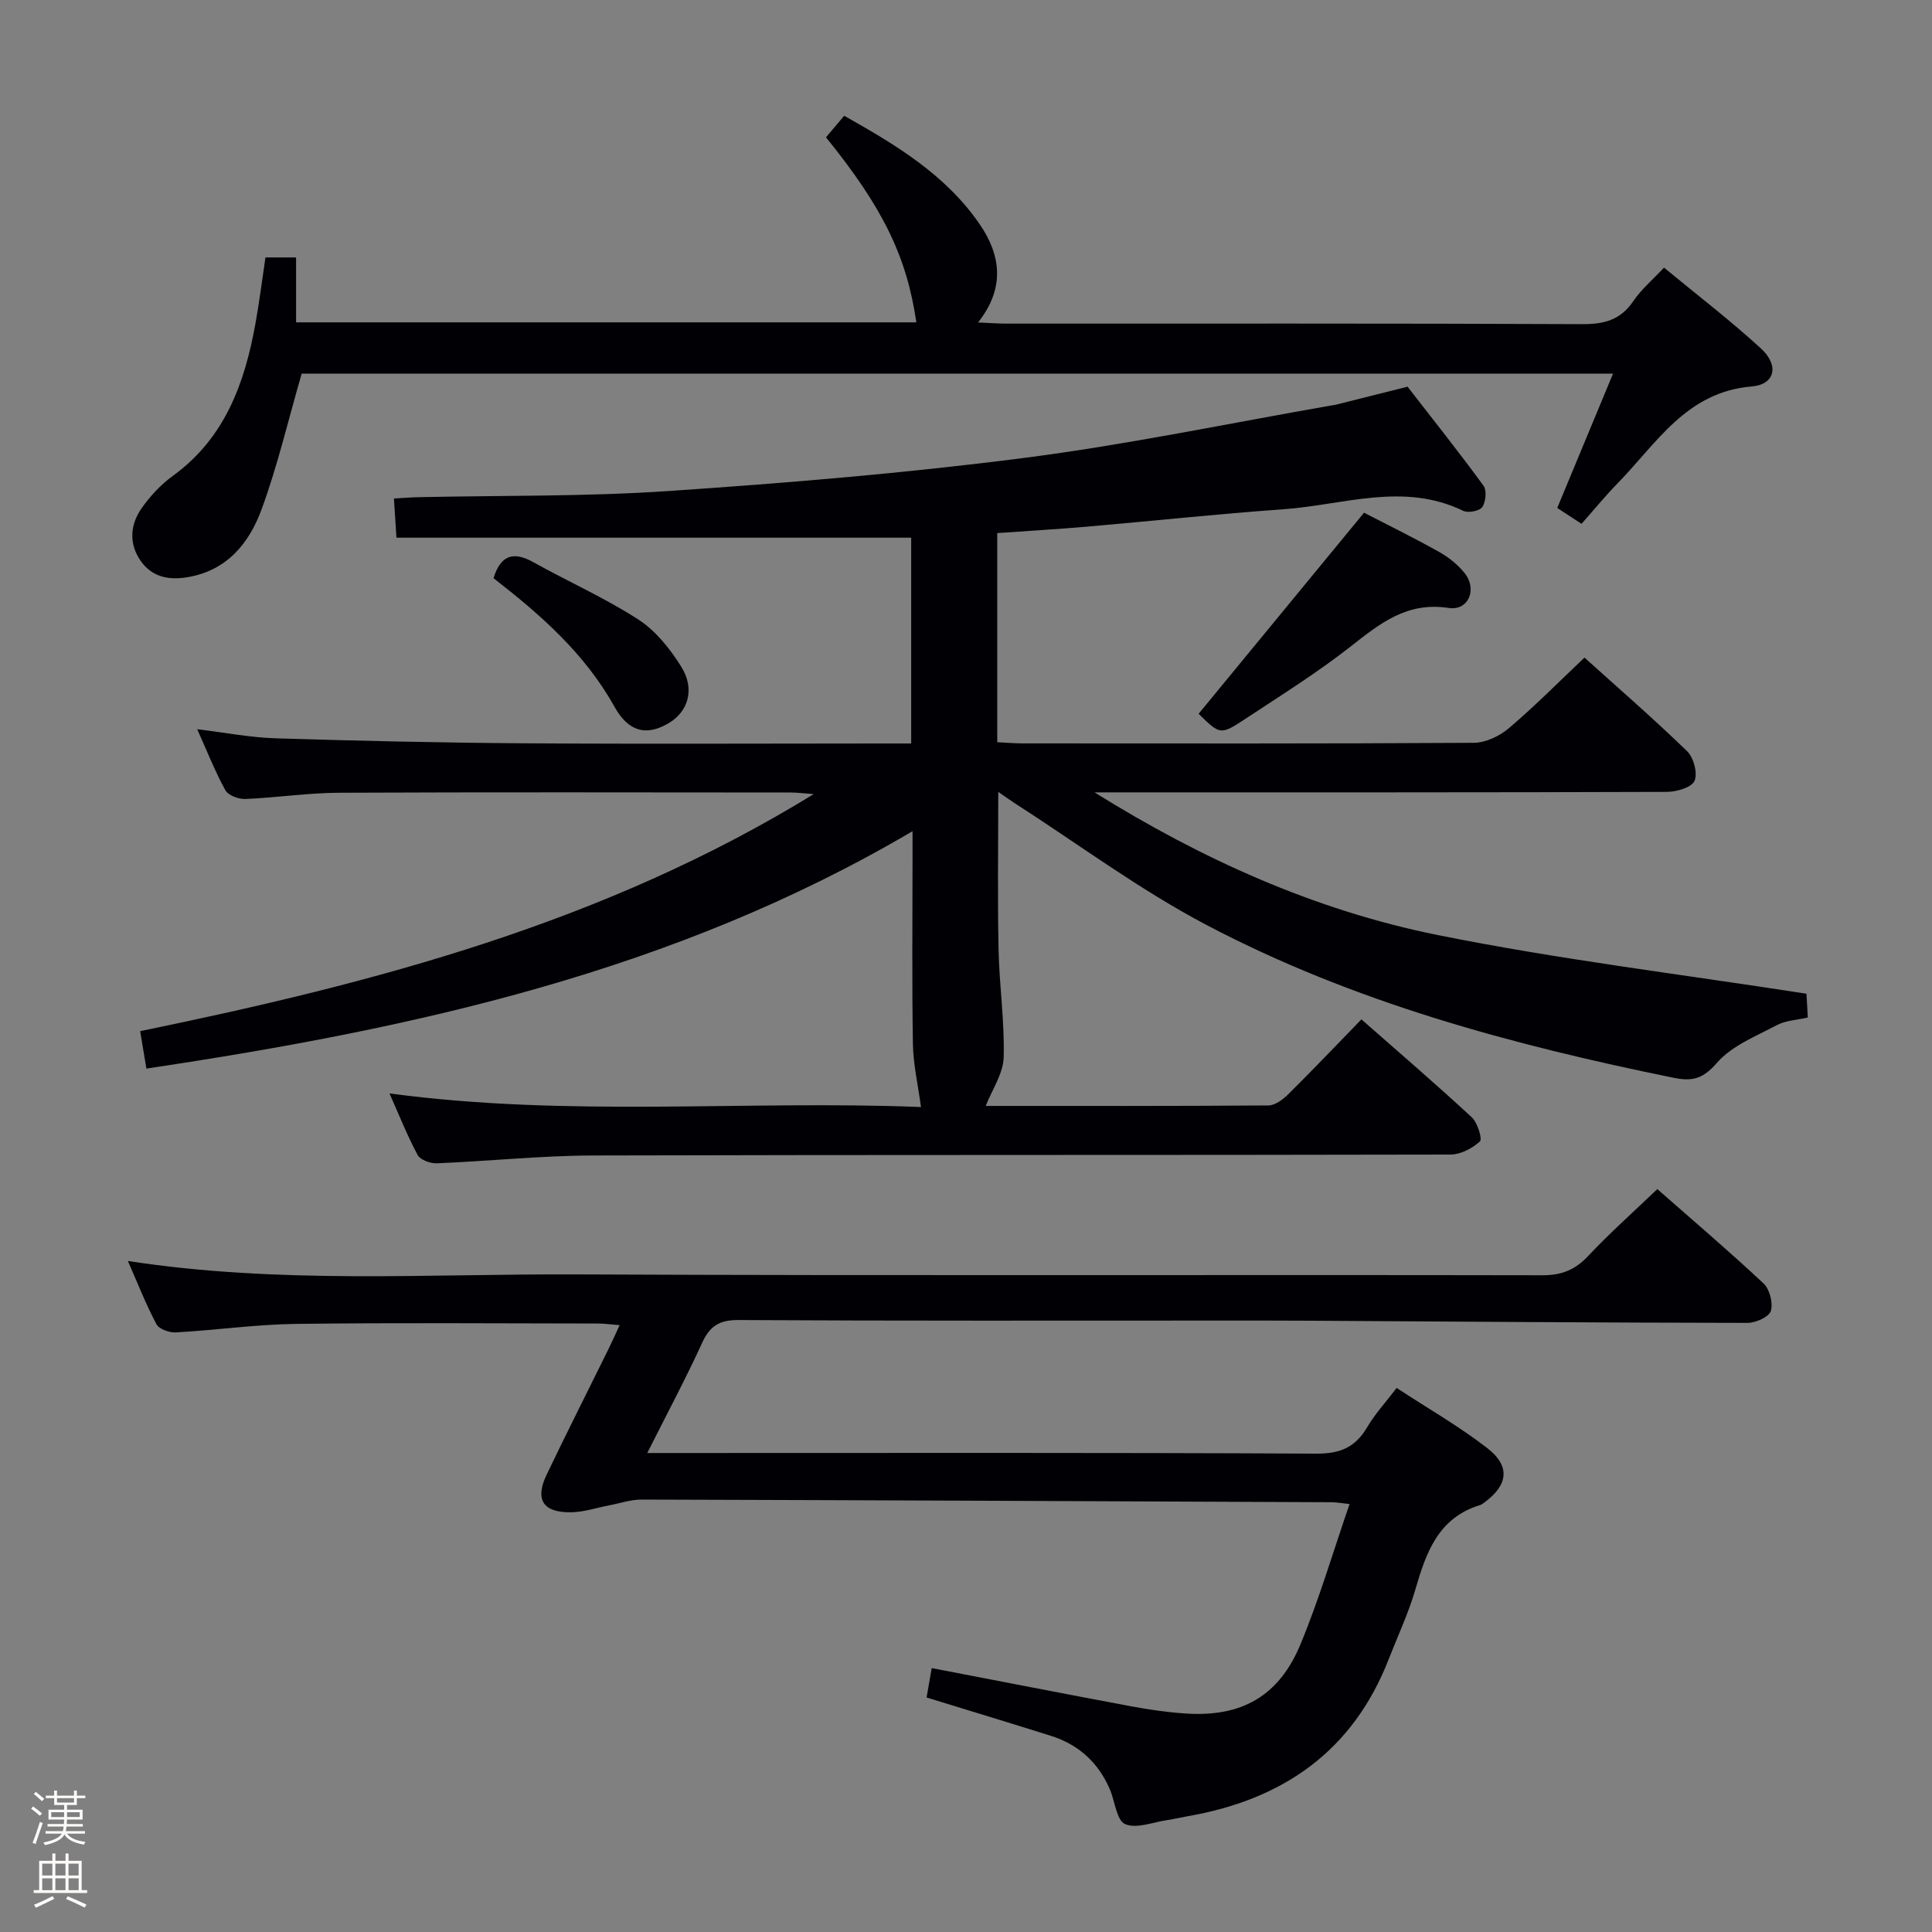 <svg enable-background="new 0 0 400 400" viewBox="0 0 400 400" xmlns="http://www.w3.org/2000/svg"><rect x="0" y="0" width="400" height="400" fill="#808080" stroke="none"/><path d="m6.44 374.46.42-.45c.65.47 1.27.95 1.85 1.44l-.45.49c-.65-.56-1.25-1.06-1.82-1.48m.93 7.33-.63-.26c.55-1.36 1.05-2.8 1.52-4.33.19.1.38.19.59.27-.46 1.29-.95 2.73-1.48 4.32m-.38-10.38.44-.42c.43.34 1.01.82 1.74 1.44l-.49.49c-.53-.51-1.09-1.01-1.69-1.51m2.5.35h1.72v-1.04h.59v1.04h3.52v-1.04h.59v1.04h1.75v.53h-1.75v1.42h-2.03v.97h3.22v2.03h-3.24c0 .35-.01.66-.03.93h3.32v.53h-3.37c-.03.27-.08.58-.15.94h3.96v.53h-3.71c.67.92 1.93 1.48 3.79 1.68-.13.24-.23.44-.29.59-2.13-.38-3.48-1.08-4.04-2.12-.43.97-1.77 1.72-4.03 2.23-.09-.19-.2-.37-.33-.55 2.1-.42 3.37-1.03 3.81-1.83h-3.36v-.53h3.58c.08-.29.13-.61.16-.94h-3.33v-.53h3.39c.02-.27.04-.58.04-.93h-3.23v-2.03h3.25v-.97h-2.07v-1.42h-1.73zm1.12 3.44v1h2.65c.01-.3.02-.44.01-.4v-.25-.35zm1.19-2h3.52v-.91h-3.52zm4.71 2h-2.63v.59c0 .15-.01.28-.01.4h2.64z" fill="#fcfbfa"/><path d="m13.56 383.74h.63v1.52h2.72v6.07h1.13v.6h-11.06v-.6h1.13v-6.07h2.73v-1.52h.63v1.52h2.1v-1.52zm-2.69 8.83.38.56c-1.24.63-2.53 1.25-3.85 1.85-.1-.21-.21-.42-.34-.63 1.36-.55 2.63-1.15 3.81-1.78m-2.13-4.27h2.1v-2.45h-2.1zm0 3.04h2.1v-2.46h-2.1zm2.72-3.04h2.1v-2.45h-2.1zm0 3.04h2.1v-2.46h-2.1zm6.07 3.6c-1.41-.71-2.7-1.3-3.86-1.78l.35-.56c1.45.62 2.75 1.19 3.88 1.72zm-1.25-9.09h-2.1v2.45h2.1zm-2.09 5.49h2.1v-2.46h-2.1z" fill="#fcfbfa"/><g fill="#010105"><path d="m30.31 221.24c-.48-2.9-.83-5-1.29-7.75 48.49-9.97 96.04-22.39 139.45-49.08-2.08-.15-3.44-.33-4.8-.33-31.16-.02-62.32-.09-93.48.05-6.47.03-12.92 1.02-19.4 1.29-1.39.06-3.54-.74-4.13-1.81-2.15-3.9-3.78-8.08-5.83-12.63 5.78.69 11 1.72 16.26 1.88 17.13.53 34.27.92 51.41 1.03 24.83.17 49.66.04 74.49.04h5.66c0-14.38 0-28.28 0-42.61-35.58 0-70.93 0-106.57 0-.19-2.93-.33-5.2-.52-8.11 1.83-.1 3.4-.24 4.96-.27 17.31-.38 34.66-.11 51.91-1.28 24.52-1.66 49.06-3.7 73.43-6.83 21.37-2.74 42.52-7.18 63.76-10.88.33-.06.66-.08.99-.17 4.94-1.24 9.88-2.48 14.81-3.72 5.27 6.8 10.64 13.54 15.72 20.49.71.97.48 3.34-.25 4.43-.56.82-2.93 1.28-3.95.78-12.39-6.01-24.85-1.2-37.23-.32-13.59.96-27.14 2.43-40.71 3.6-6.09.53-12.19.88-18.53 1.33v43.3c1.7.08 3.45.23 5.2.24 31.16.01 62.32.08 93.48-.12 2.45-.02 5.33-1.39 7.25-3.03 5.32-4.51 10.24-9.49 15.65-14.61 6.82 6.15 14.21 12.56 21.23 19.36 1.37 1.32 2.24 4.58 1.55 6.16-.59 1.37-3.73 2.28-5.75 2.28-37.66.13-75.32.1-112.98.1-1.83 0-3.66 0-5.49 0 22.06 13.76 45.55 24.39 70.91 29.51 25.15 5.08 50.7 8.16 76.49 12.18.07 1.13.17 2.91.28 4.92-2.31.54-4.59.62-6.41 1.58-4.32 2.3-9.3 4.25-12.37 7.77-2.87 3.3-5.02 3.94-8.97 3.14-33.46-6.81-66.33-15.65-96.68-31.61-13.91-7.31-26.66-16.83-39.93-25.35-.95-.61-1.87-1.29-3.25-2.24 0 11.18-.16 21.89.06 32.59.15 7.47 1.27 14.94 1.06 22.38-.1 3.37-2.4 6.68-3.72 10.05 18.95 0 38.74.05 58.53-.1 1.38-.01 3-1.22 4.09-2.3 5.06-5.01 9.97-10.17 15.17-15.52 7.98 7.02 15.53 13.5 22.83 20.26 1.2 1.11 2.25 4.5 1.7 5.01-1.58 1.45-4.03 2.72-6.14 2.72-59.16.14-118.31.02-177.47.19-10.79.03-21.57 1.18-32.36 1.62-1.34.05-3.42-.7-3.96-1.72-2.16-4.02-3.85-8.3-5.83-12.75 37.19 5 74 1.37 110.04 2.82-.61-4.57-1.6-8.79-1.67-13.02-.22-12.83-.08-25.66-.08-38.49 0-1.6 0-3.2 0-5.6-49.38 29.09-103.26 40.88-158.62 49.15z"/><path d="m134.01 300.83h6.54c44 0 87.99-.1 131.99.13 4.94.03 8.09-1.32 10.53-5.49 1.58-2.69 3.75-5.04 6.09-8.11 6.39 4.19 12.87 7.9 18.72 12.42 4.91 3.79 4.38 7.69-.62 11.34-.27.2-.55.41-.86.5-8.62 2.64-11.14 9.8-13.36 17.45-1.43 4.92-3.64 9.62-5.51 14.41-7.4 19.04-21.85 29.08-41.48 32.52-1.47.26-2.92.61-4.4.83-2.95.43-6.37 1.85-8.71.83-1.77-.77-2.09-4.73-3.17-7.23-2.38-5.51-6.46-9.24-12.18-11.04-8.38-2.64-16.79-5.19-25.75-7.94.36-2.08.71-4.08 1.06-6.09 14.01 2.69 27.63 5.36 41.28 7.91 3.75.7 7.55 1.25 11.36 1.5 11.51.75 19.25-3.58 23.72-14.36 3.86-9.3 6.71-19.03 10.15-29.01-1.77-.19-2.7-.37-3.63-.38-47.64-.21-95.29-.42-142.93-.55-2.26-.01-4.52.78-6.78 1.21-2.59.49-5.16 1.37-7.75 1.42-5.9.11-7.64-2.59-5.12-7.84 4.16-8.69 8.51-17.28 12.77-25.93.72-1.47 1.39-2.97 2.32-4.97-1.8-.14-3.18-.34-4.56-.34-20.83-.02-41.67-.19-62.49.08-8.28.11-16.55 1.3-24.83 1.76-1.34.08-3.46-.67-4.01-1.69-2.16-4.04-3.83-8.34-5.93-13.1 31.3 4.83 62.13 2.64 92.87 2.78 66.66.3 133.32.05 199.98.18 4.03.01 6.83-1.14 9.54-4.04 4.44-4.72 9.3-9.04 14.27-13.8 7.12 6.26 14.71 12.72 21.98 19.52 1.28 1.2 2.02 4.06 1.52 5.71-.37 1.23-3.13 2.47-4.82 2.47-30.15-.04-60.3-.27-90.44-.45-6.17-.04-12.33-.03-18.5-.03-33.33 0-66.66.08-99.99-.11-3.97-.02-5.93 1.25-7.53 4.76-3.38 7.39-7.22 14.56-11.34 22.77z"/><path d="m62.46 77.35c-2.8 9.68-4.99 19.05-8.27 28.03-2.57 7.03-7.14 12.76-15.41 14.13-3.96.66-7.36-.09-9.67-3.41-2.44-3.5-2.18-7.4.14-10.77 1.77-2.56 4.03-4.99 6.54-6.81 10.8-7.83 14.88-19.2 17.11-31.59.79-4.41 1.35-8.86 2.06-13.63h6.34v13.44h128.42c-1.98-13.61-6.92-23.76-18.71-38.31 1.13-1.34 2.28-2.71 3.77-4.46 10.65 5.99 21.03 12.2 28.07 22.48 4.38 6.39 5.28 13.2-.35 20.31 2.17.09 3.89.23 5.61.24 39.83.01 79.66-.07 119.48.11 4.56.02 7.93-.87 10.57-4.77 1.65-2.44 4-4.41 6.36-6.93 6.86 5.67 13.73 10.92 20.08 16.75 3.78 3.47 2.94 7.44-1.92 7.85-13.57 1.14-19.69 11.8-27.76 20.04-2.55 2.6-4.85 5.44-7.48 8.4-1.69-1.1-3.16-2.06-5.03-3.28 3.84-9.26 7.63-18.38 11.55-27.81-91.15-.01-181.72-.01-271.5-.01z"/><path d="m248.16 147.78c11.46-13.94 22.74-27.64 34.25-41.63 4.99 2.58 10.32 5.19 15.49 8.09 1.99 1.11 3.91 2.64 5.33 4.41 2.69 3.35.8 7.86-3.31 7.22-8.63-1.33-14.22 3.22-20.31 8-6.91 5.42-14.4 10.09-21.74 14.94-5.19 3.43-5.26 3.33-9.71-1.03z"/><path d="m102.18 119.71c1.44-4.7 4.02-5.66 8.21-3.33 7.23 4.03 14.85 7.41 21.78 11.89 3.6 2.33 6.59 6.09 8.9 9.81 2.87 4.61 1.4 9.28-2.65 11.66-4.5 2.65-8.25 1.89-11.22-3.45-6.15-11.04-15.35-19.07-25.02-26.58z"/></g></svg>